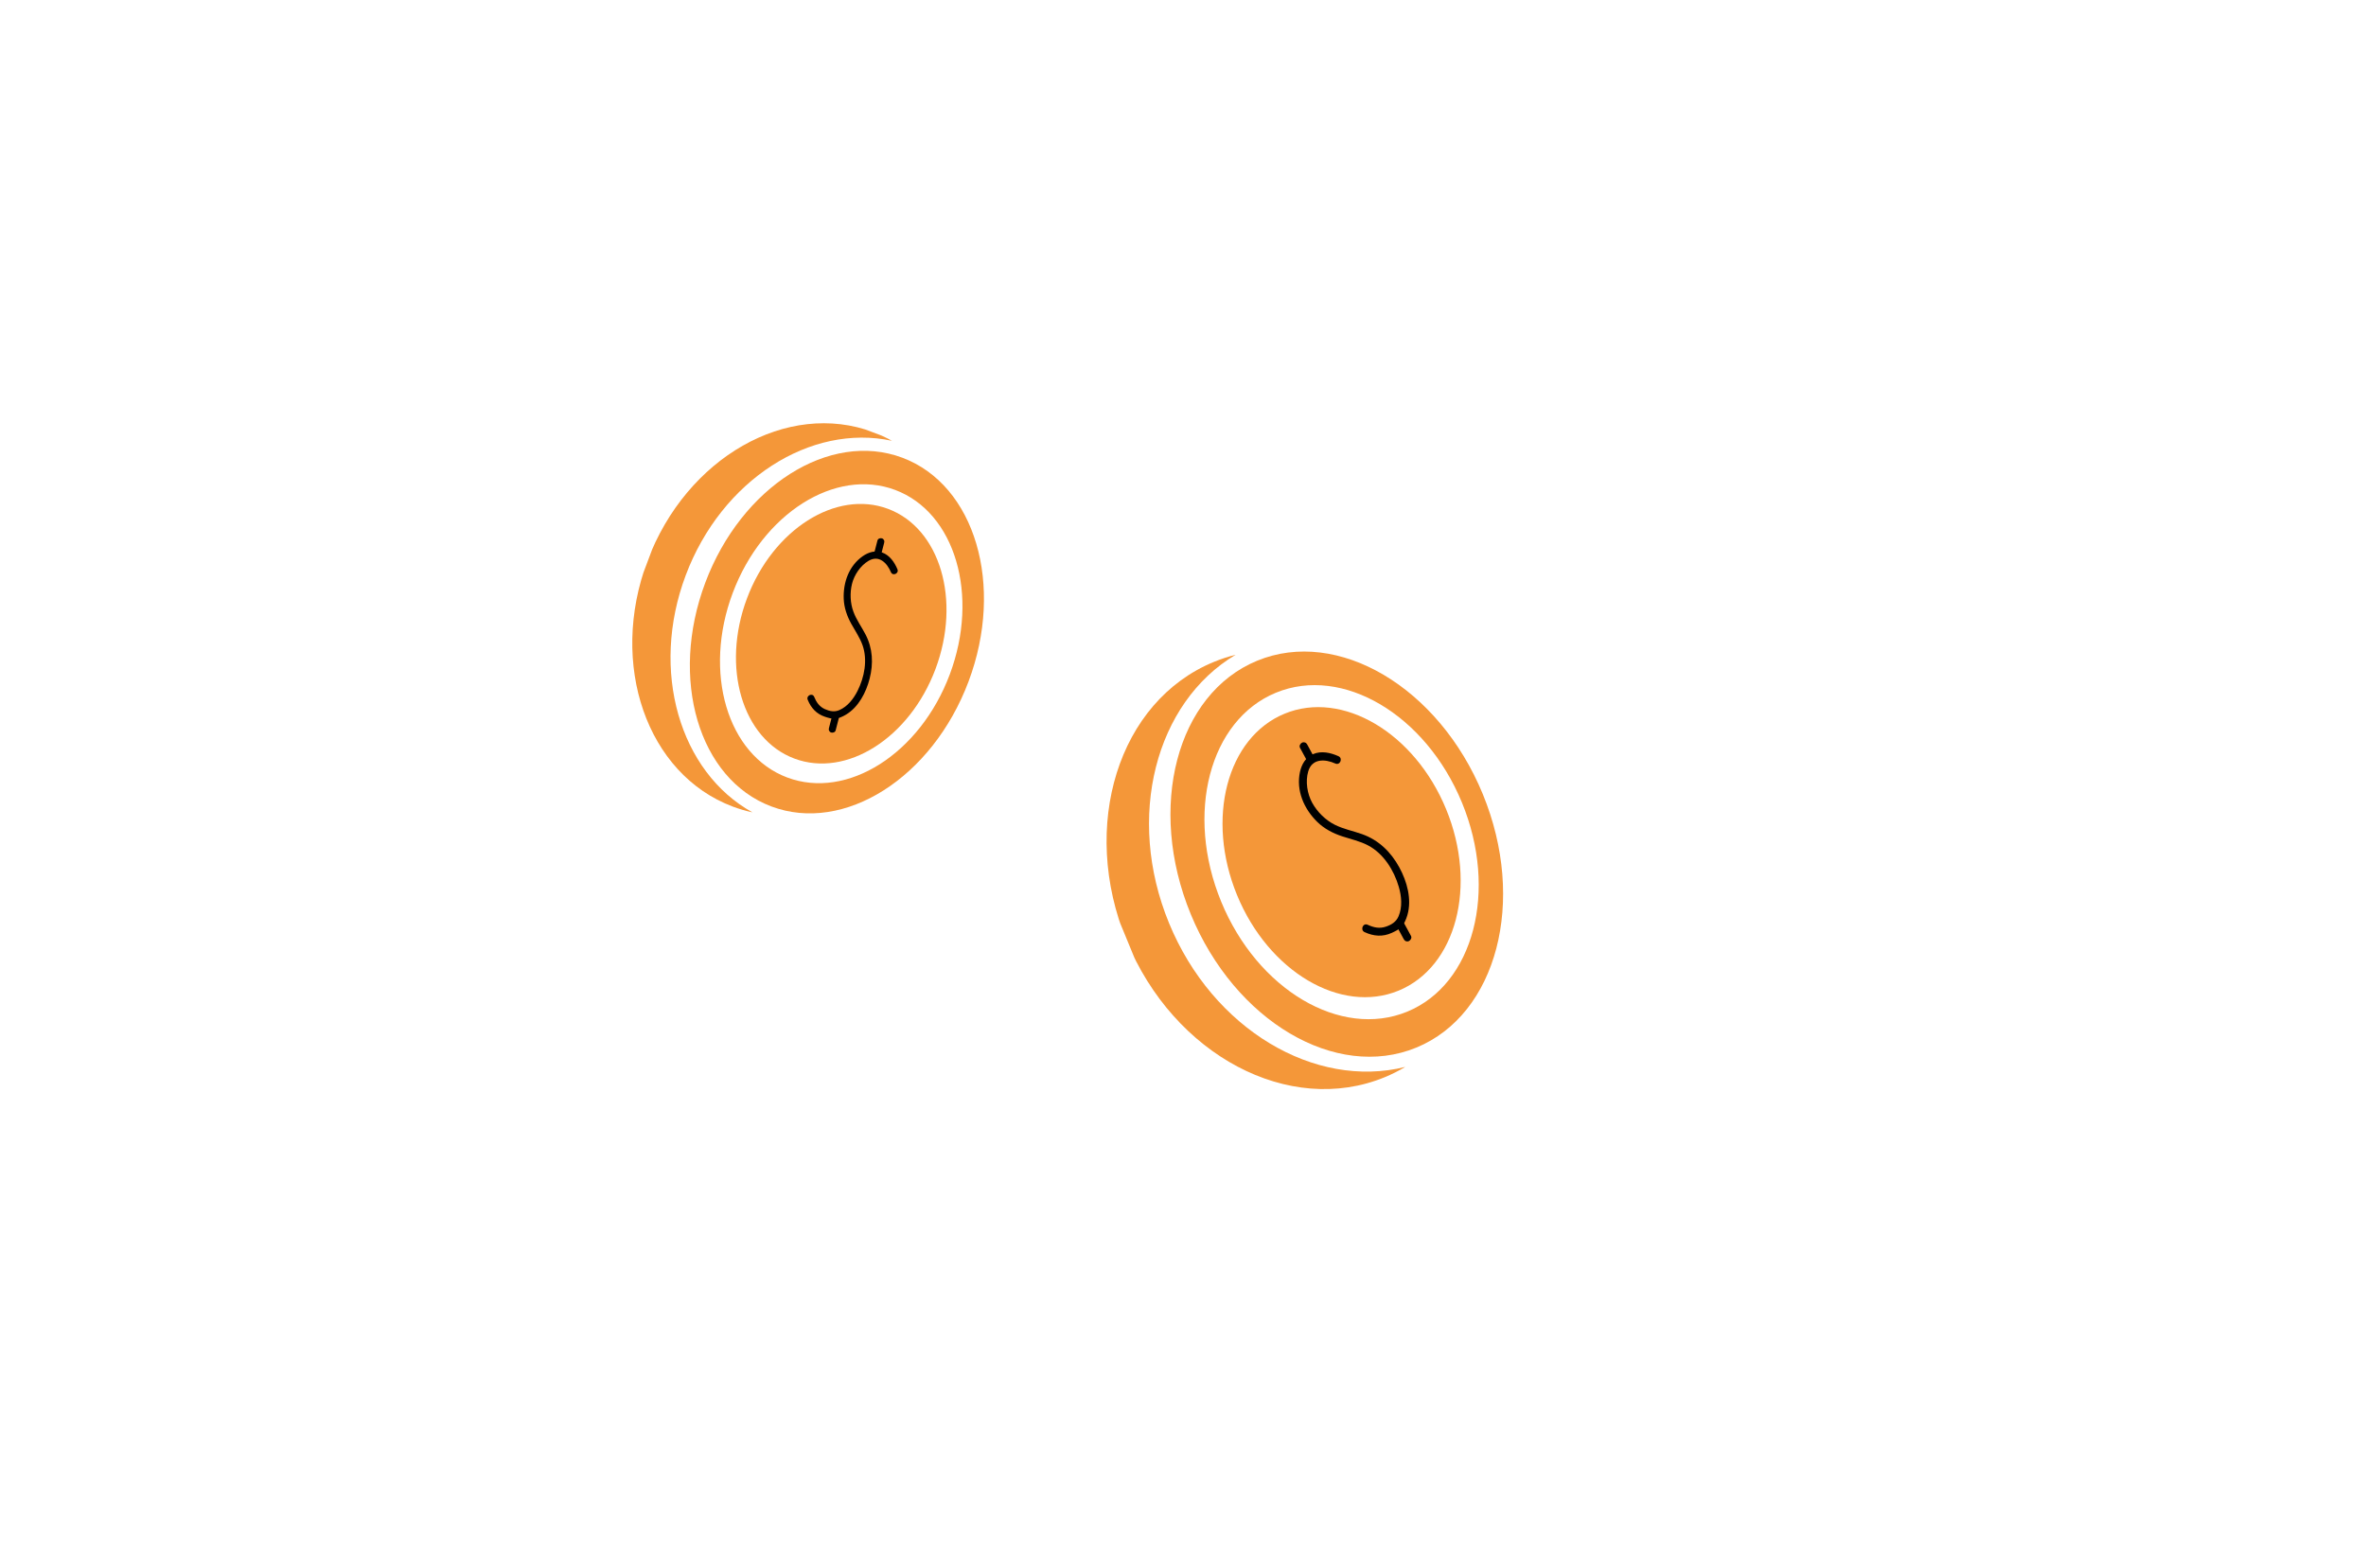 <?xml version="1.0" encoding="utf-8"?>
<!-- Generator: Adobe Illustrator 28.0.0, SVG Export Plug-In . SVG Version: 6.00 Build 0)  -->
<svg version="1.1" id="Lager_1" xmlns="http://www.w3.org/2000/svg" xmlns:xlink="http://www.w3.org/1999/xlink" x="0px" y="0px"
	 viewBox="0 0 1038 688" style="enable-background:new 0 0 1038 688;" xml:space="preserve">
<style type="text/css">
	.st0{clip-path:url(#SVGID_00000098942065797427448010000003920556150022496437_);}
	.st1{clip-path:url(#SVGID_00000142166657011404406230000004424233422684719289_);}
	.st2{clip-path:url(#SVGID_00000177474083957576432260000016478444383057095080_);fill:#F49739;}
	.st3{clip-path:url(#SVGID_00000177474083957576432260000016478444383057095080_);}
	.st4{clip-path:url(#SVGID_00000103983951558477515400000013153034527609831816_);}
	.st5{clip-path:url(#SVGID_00000021117532119930985790000014065458774244315321_);}
	.st6{clip-path:url(#SVGID_00000095330106086661756680000012454468718753129374_);fill:#F49739;}
	.st7{clip-path:url(#SVGID_00000095330106086661756680000012454468718753129374_);}
</style>
<g>
	<g>
		<defs>
			
				<rect id="SVGID_1_" x="487.9" y="282.04" transform="matrix(0.925 -0.381 0.381 0.925 -101.759 246.471)" width="168.98" height="197.04"/>
		</defs>
		<clipPath id="SVGID_00000010290506921356132380000010571289936309702324_">
			<use xlink:href="#SVGID_1_"  style="overflow:visible;"/>
		</clipPath>
		
			<g id="Coin_00000121269516014855296690000003598087201817097880_" style="clip-path:url(#SVGID_00000010290506921356132380000010571289936309702324_);">
			<g>
				<defs>
					
						<rect id="SVGID_00000174584830312853020220000004677804172620423601_" x="487.9" y="282.04" transform="matrix(0.925 -0.381 0.381 0.925 -101.759 246.471)" width="168.98" height="197.04"/>
				</defs>
				<clipPath id="SVGID_00000044161961202422002150000003368794253384143758_">
					<use xlink:href="#SVGID_00000174584830312853020220000004677804172620423601_"  style="overflow:visible;"/>
				</clipPath>
				<g style="clip-path:url(#SVGID_00000044161961202422002150000003368794253384143758_);">
					<defs>
						
							<rect id="SVGID_00000170243869474140142940000001773332529662955447_" x="487.9" y="282.04" transform="matrix(0.925 -0.381 0.381 0.925 -101.759 246.471)" width="168.98" height="197.04"/>
					</defs>
					<clipPath id="SVGID_00000175321703174267660190000007925640225826907318_">
						<use xlink:href="#SVGID_00000170243869474140142940000001773332529662955447_"  style="overflow:visible;"/>
					</clipPath>
					<path style="clip-path:url(#SVGID_00000175321703174267660190000007925640225826907318_);fill:#F49739;" d="M512.88,405.05
						c-19.15-46.52-5.95-96.83,29.21-117.76c-3.24,0.81-6.44,1.85-9.59,3.15c-41.83,17.21-58.95,71.96-38.24,122.27
						c20.71,50.32,71.4,77.15,113.23,59.94c3.15-1.3,6.16-2.81,9.03-4.52C576.81,478.02,532.03,451.58,512.88,405.05"/>
					<path style="clip-path:url(#SVGID_00000175321703174267660190000007925640225826907318_);fill:#F49739;" d="M551.54,289.9
						c-35.38,14.56-48.42,64.36-29.13,111.23c19.29,46.87,63.61,73.07,98.98,58.51c35.38-14.56,48.42-64.36,29.13-111.23
						C631.23,301.53,586.92,275.34,551.54,289.9 M617.37,443.88c-29.17,12-65.71-9.59-81.61-48.24
						c-15.91-38.65-5.15-79.71,24.02-91.71c29.17-12,65.71,9.59,81.61,48.24C657.29,390.82,646.54,431.88,617.37,443.88"/>
					<path style="clip-path:url(#SVGID_00000175321703174267660190000007925640225826907318_);fill:#F49739;" d="M634.43,355.03
						c13.81,33.56,4.47,69.21-20.85,79.63c-25.33,10.42-57.05-8.33-70.86-41.89c-13.81-33.56-4.47-69.21,20.85-79.63
						S620.62,321.48,634.43,355.03"/>
					<path style="clip-path:url(#SVGID_00000175321703174267660190000007925640225826907318_);" d="M587.2,331.79
						c-3.41-1.54-7.51-2.46-11.09-0.93c-3.27,1.4-5.06,4.46-5.79,7.82c-1.77,8.2,1.75,16.21,7.54,21.9
						c3.11,3.06,6.93,5.04,11.05,6.39c3.78,1.24,7.69,2.08,11.24,3.94c6.82,3.57,11.41,10.93,13.51,18.16
						c1.22,4.19,1.66,8.94-0.12,13.03c-1.04,2.39-3.07,3.64-5.49,4.47c-2.83,0.97-5.39,0.41-8.04-0.82
						c-2.05-0.95-3.39,2.28-1.35,3.23c3.96,1.83,7.94,2.17,11.97,0.31c1.39-0.64,3.18-1.5,4.22-2.62c1.27-1.36,2.08-3.41,2.59-5.16
						c2.03-6.95-0.17-14.77-3.54-20.94c-3.7-6.78-9.04-11.99-16.39-14.6c-3.96-1.4-8.12-2.2-11.9-4.09
						c-4.07-2.04-7.66-5.58-9.88-9.56c-2.23-4-3.09-9.42-1.79-13.86c1.67-5.72,7.34-5.51,11.9-3.45
						C587.91,335.94,589.25,332.71,587.2,331.79"/>
					<path style="clip-path:url(#SVGID_00000175321703174267660190000007925640225826907318_);" d="M570.32,328.1
						c1.06,1.96,2.13,3.92,3.19,5.88c0.23,0.42,0.49,0.76,0.94,0.95c0.4,0.17,0.94,0.19,1.34,0c0.78-0.36,1.42-1.42,0.95-2.28
						c-1.06-1.96-2.13-3.92-3.19-5.88c-0.23-0.42-0.49-0.76-0.94-0.95c-0.39-0.16-0.94-0.19-1.34,0
						C570.49,326.18,569.86,327.24,570.32,328.1"/>
					<path style="clip-path:url(#SVGID_00000175321703174267660190000007925640225826907318_);" d="M612.6,406.1
						c1.06,1.96,2.13,3.92,3.19,5.88c0.23,0.42,0.49,0.76,0.94,0.95c0.4,0.17,0.94,0.19,1.34,0c0.78-0.36,1.42-1.42,0.95-2.28
						c-1.06-1.96-2.13-3.92-3.19-5.88c-0.23-0.42-0.49-0.76-0.94-0.95c-0.39-0.16-0.94-0.19-1.34,0
						C612.76,404.19,612.13,405.24,612.6,406.1"/>
				</g>
			</g>
		</g>
	</g>
	<g>
		<defs>
			
				<rect id="SVGID_00000106839062808617733420000017804750127846565024_" x="266.75" y="197.34" transform="matrix(0.352 -0.936 0.936 0.352 -25.326 508.595)" width="175.46" height="150.47"/>
		</defs>
		<clipPath id="SVGID_00000012456401311434849300000003493818429612473791_">
			<use xlink:href="#SVGID_00000106839062808617733420000017804750127846565024_"  style="overflow:visible;"/>
		</clipPath>
		
			<g id="Coin_00000128485983747788836870000014398114295195609221_" style="clip-path:url(#SVGID_00000012456401311434849300000003493818429612473791_);">
			<g>
				<defs>
					
						<rect id="SVGID_00000116209213346741881830000015344433918675162273_" x="266.75" y="197.34" transform="matrix(0.352 -0.936 0.936 0.352 -25.326 508.595)" width="175.46" height="150.47"/>
				</defs>
				<clipPath id="SVGID_00000021107663170070248410000005758553462539737781_">
					<use xlink:href="#SVGID_00000116209213346741881830000015344433918675162273_"  style="overflow:visible;"/>
				</clipPath>
				<g style="clip-path:url(#SVGID_00000021107663170070248410000005758553462539737781_);">
					<defs>
						
							<rect id="SVGID_00000029738669267625448560000013156138540597450651_" x="266.75" y="197.34" transform="matrix(0.352 -0.936 0.936 0.352 -25.326 508.594)" width="175.46" height="150.47"/>
					</defs>
					<clipPath id="SVGID_00000062165476955191434330000015394440351221524637_">
						<use xlink:href="#SVGID_00000029738669267625448560000013156138540597450651_"  style="overflow:visible;"/>
					</clipPath>
					<path style="clip-path:url(#SVGID_00000062165476955191434330000015394440351221524637_);fill:#F49739;" d="M300.83,252.43
						c15.75-41.94,54.87-66.72,90.49-59.02c-2.6-1.44-5.32-2.7-8.16-3.77c-37.71-14.16-82.08,11.13-99.11,56.49
						c-17.03,45.36-0.28,93.61,37.43,107.77c2.84,1.07,5.72,1.91,8.63,2.53C298.22,338.78,285.08,294.37,300.83,252.43"/>
					<path style="clip-path:url(#SVGID_00000062165476955191434330000015394440351221524637_);fill:#F49739;" d="M395.9,200.84
						c-31.89-11.98-70.61,12.57-86.48,54.82c-15.87,42.25-2.88,86.22,29.01,98.19c31.89,11.98,70.61-12.57,86.48-54.82
						C440.78,256.78,427.79,212.81,395.9,200.84 M345.37,341.14c-26.29-9.87-37-46.12-23.92-80.96
						c13.08-34.84,45.01-55.08,71.3-45.2c26.29,9.87,37,46.12,23.92,80.96C403.59,330.78,371.67,351.01,345.37,341.14"/>
					<path style="clip-path:url(#SVGID_00000062165476955191434330000015394440351221524637_);fill:#F49739;" d="M410.4,293.58
						c-11.36,30.25-39.08,47.82-61.91,39.25s-32.13-40.05-20.77-70.3c11.36-30.25,39.08-47.82,61.91-39.25
						S421.76,263.33,410.4,293.58"/>
					<path style="clip-path:url(#SVGID_00000062165476955191434330000015394440351221524637_);" d="M393.72,249.77
						c-1.29-3.07-3.4-6.16-6.67-7.34c-2.98-1.07-6.01-0.16-8.52,1.58c-6.13,4.27-8.69,11.63-8.37,18.85
						c0.17,3.88,1.46,7.49,3.32,10.87c1.71,3.1,3.75,6.02,4.94,9.39c2.28,6.47,0.8,14.05-2.21,20.03c-1.75,3.47-4.34,6.84-7.99,8.42
						c-2.13,0.93-4.21,0.51-6.29-0.41c-2.43-1.09-3.76-3.01-4.74-5.42c-0.76-1.86-3.59-0.57-2.84,1.29c1.47,3.6,3.85,6.23,7.61,7.47
						c1.3,0.43,2.98,0.95,4.34,0.86c1.65-0.11,3.42-0.96,4.82-1.79c5.54-3.3,8.85-9.73,10.4-15.79c1.7-6.67,1.39-13.3-1.83-19.46
						c-1.73-3.32-3.96-6.36-5.27-9.89c-1.42-3.8-1.61-8.28-0.64-12.22c0.97-3.96,3.7-8.01,7.24-10.12c4.56-2.72,8.12,0.86,9.85,4.97
						C391.66,252.91,394.5,251.62,393.72,249.77"/>
					<path style="clip-path:url(#SVGID_00000062165476955191434330000015394440351221524637_);" d="M384.96,237.13
						c-0.5,1.92-0.99,3.84-1.49,5.77c-0.11,0.41-0.14,0.79,0.04,1.19c0.16,0.35,0.5,0.69,0.87,0.81c0.73,0.24,1.79-0.07,2.01-0.91
						c0.5-1.92,0.99-3.84,1.49-5.77c0.11-0.41,0.14-0.79-0.04-1.19c-0.16-0.35-0.5-0.69-0.87-0.81
						C386.23,235.98,385.17,236.29,384.96,237.13"/>
					<path style="clip-path:url(#SVGID_00000062165476955191434330000015394440351221524637_);" d="M365.18,313.62
						c-0.5,1.92-0.99,3.84-1.49,5.77c-0.11,0.41-0.14,0.79,0.04,1.19c0.16,0.35,0.5,0.69,0.87,0.81c0.73,0.24,1.79-0.07,2.01-0.91
						c0.5-1.92,0.99-3.84,1.49-5.77c0.11-0.41,0.14-0.79-0.04-1.19c-0.16-0.35-0.5-0.69-0.87-0.81
						C366.45,312.47,365.4,312.78,365.18,313.62"/>
				</g>
			</g>
		</g>
	</g>
</g>
</svg>
